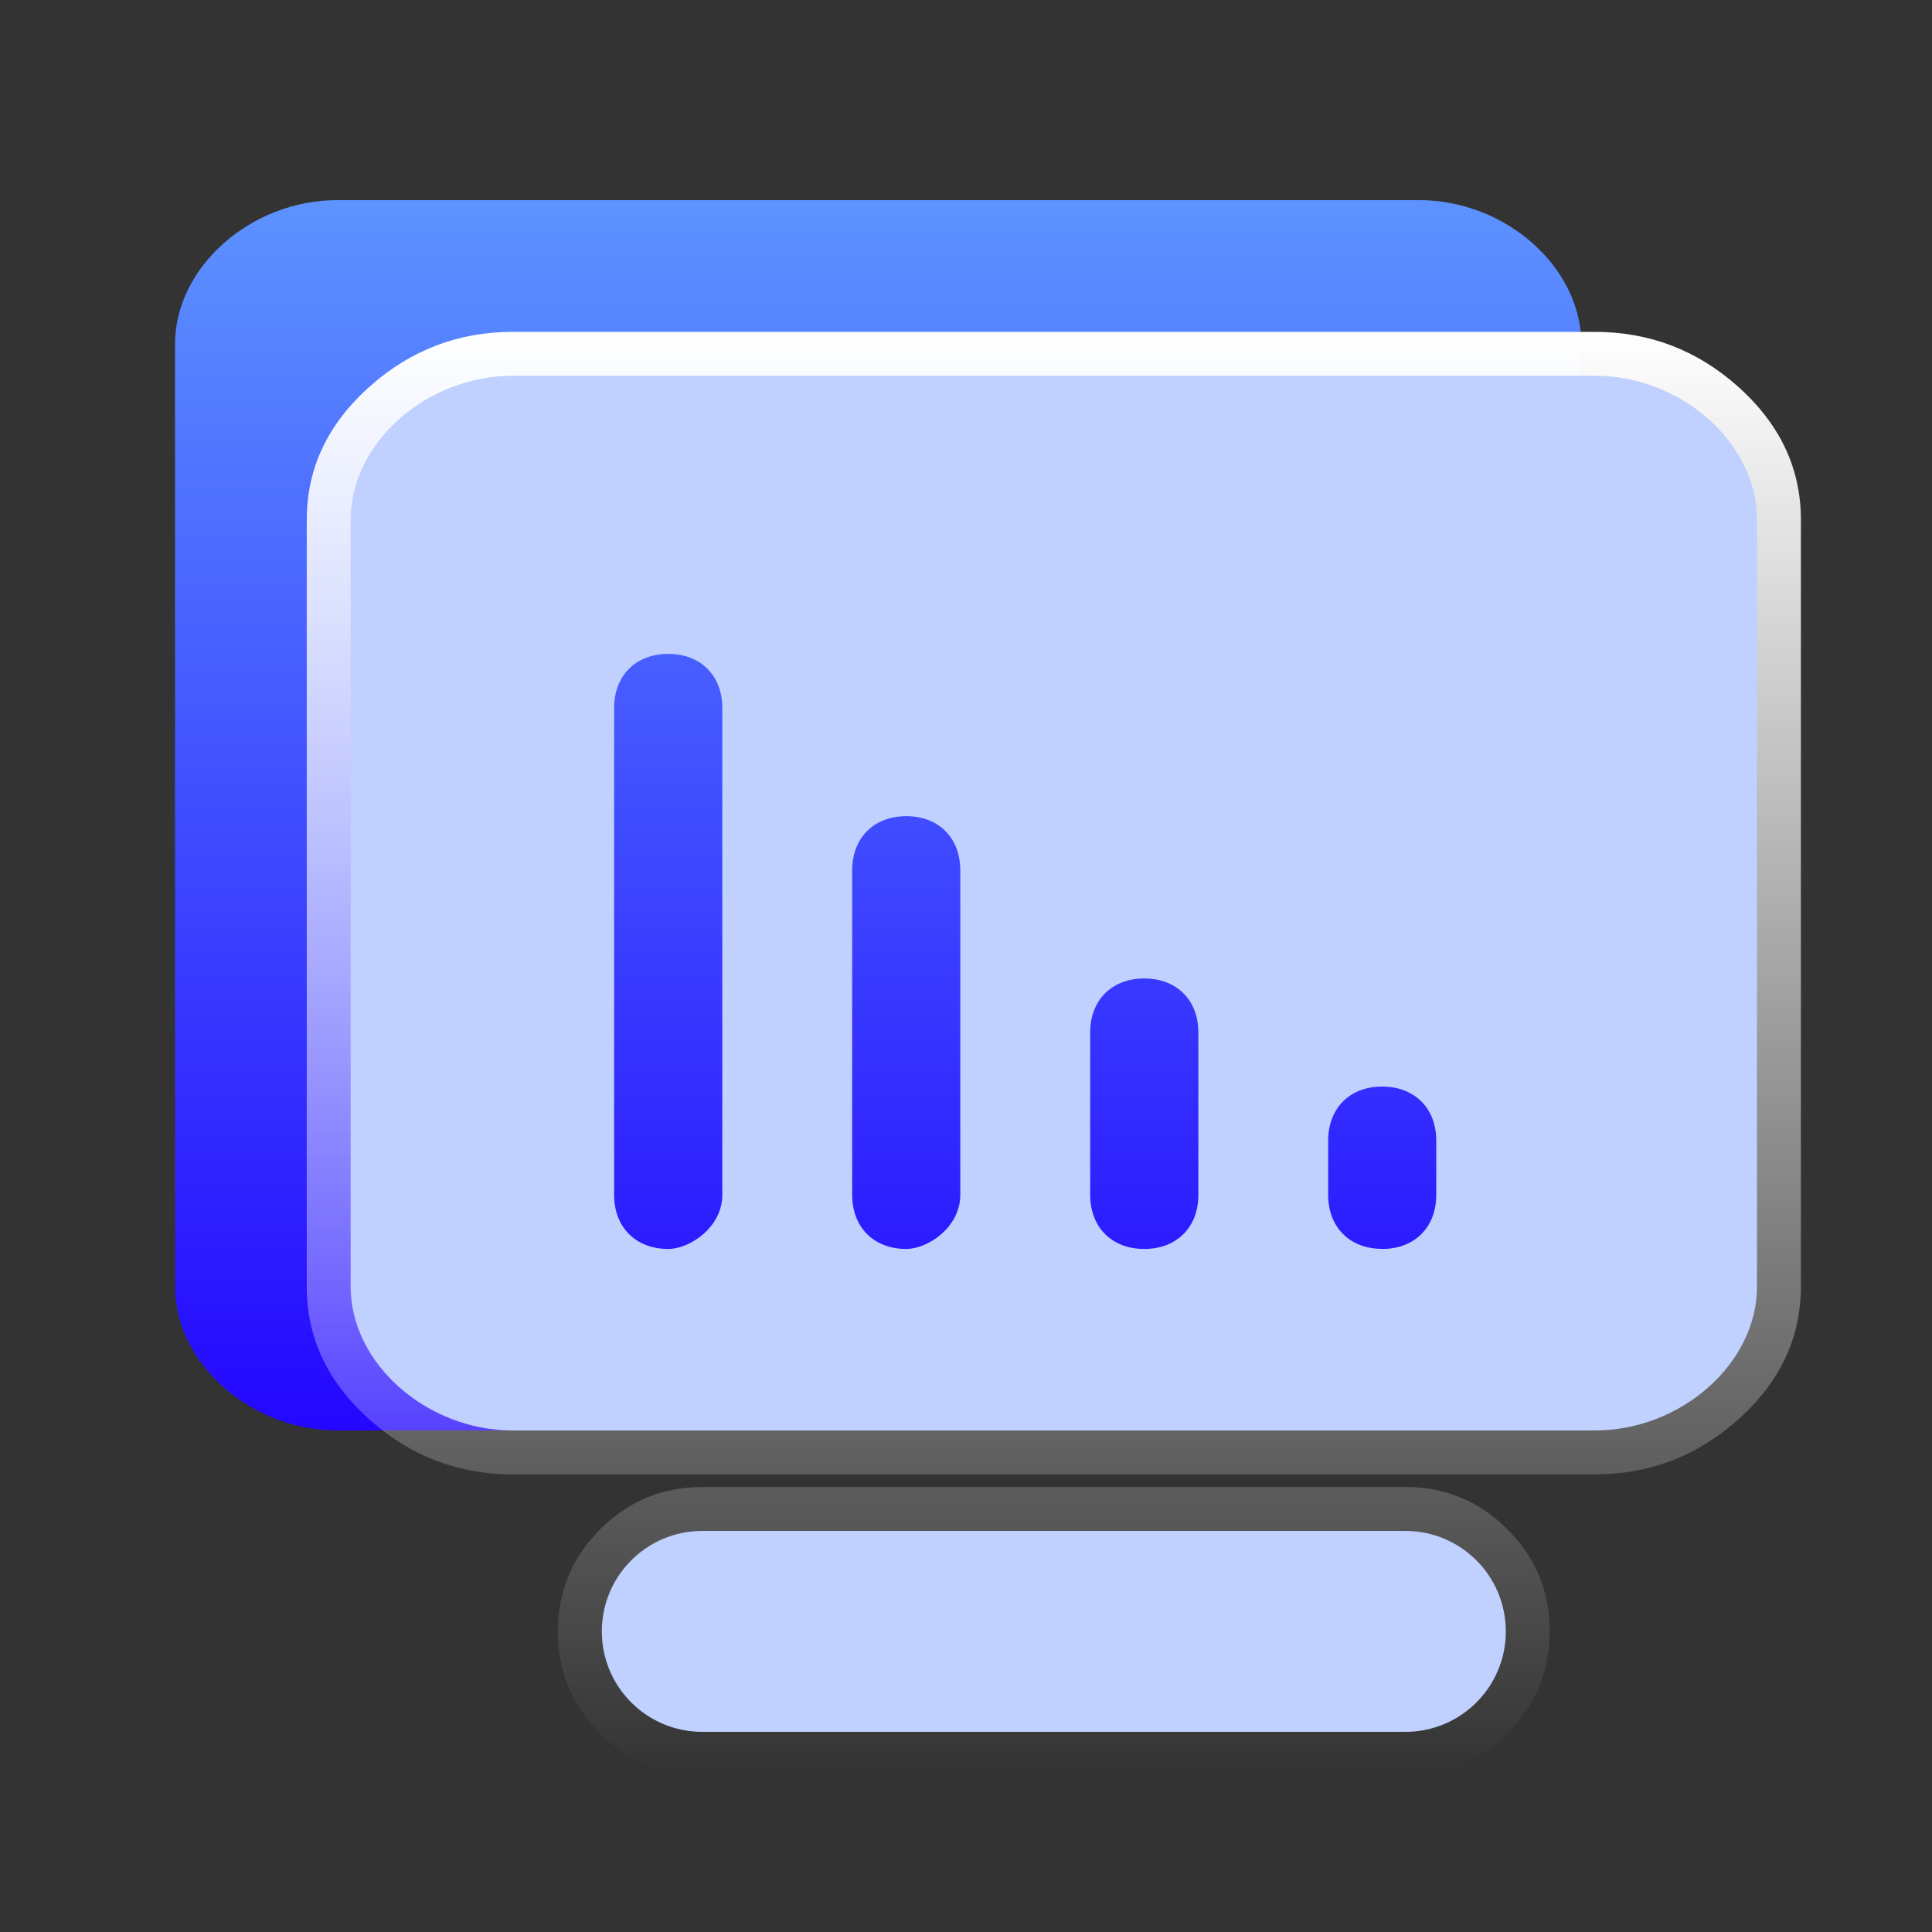 <svg xmlns="http://www.w3.org/2000/svg" xmlns:xlink="http://www.w3.org/1999/xlink" fill="none" version="1.1" width="22" height="22" viewBox="0 0 22 22"><rect x="0" y="0" width="22" height="22" fill="#333333" stroke="none"/><defs><linearGradient x1="0.5" y1="0" x2="0.5" y2="1" id="master_svg0_1_00781"><stop offset="0%" stop-color="#5D93FF" stop-opacity="1"/><stop offset="100%" stop-color="#2306FF" stop-opacity="1"/></linearGradient><linearGradient x1="0.5" y1="0" x2="0.5" y2="1" id="master_svg1_1_01086"><stop offset="0%" stop-color="#FFFFFF" stop-opacity="1"/><stop offset="100%" stop-color="#FFFFFF" stop-opacity="0"/></linearGradient></defs><g><g><g></g></g><g><g><path d="M16.16,16.289L3.84,16.289C2.856,16.289,1.993,15.525,1.993,14.651L1.993,3.917C1.993,3.043,2.856,2.279,3.84,2.279L16.16,2.279C17.144,2.279,18.007,3.043,18.007,3.917L18.007,14.651C18.007,15.525,17.145,16.289,16.16,16.289Z" fill="url(#master_svg0_1_00781)" fill-opacity="1"/></g><g><path d="M19.784,16.172Q20.507,15.532,20.507,14.651L20.507,5.917Q20.507,5.037,19.784,4.396Q19.088,3.779,18.16,3.779L5.84,3.779Q4.912,3.779,4.216,4.396Q3.493,5.037,3.493,5.917L3.493,14.651Q3.493,15.532,4.216,16.172Q4.912,16.789,5.84,16.789L18.16,16.789Q19.088,16.789,19.784,16.172ZM19.507,5.917L19.507,14.651Q19.507,15.082,19.121,15.424Q18.709,15.789,18.16,15.789L5.84,15.789Q5.292,15.789,4.879,15.424Q4.493,15.082,4.493,14.651L4.493,5.917Q4.493,5.486,4.879,5.144Q5.291,4.779,5.84,4.779L18.16,4.779Q18.709,4.779,19.121,5.144Q19.507,5.487,19.507,5.917ZM6.834,19.739Q7.316,20.221,7.997,20.221L16.004,20.221Q16.685,20.221,17.166,19.739Q17.647,19.258,17.647,18.577Q17.647,17.896,17.166,17.415Q16.685,16.933,16.004,16.933L7.997,16.933Q7.316,16.933,6.834,17.415Q6.353,17.896,6.353,18.577Q6.353,19.258,6.834,19.739ZM16.004,19.221L7.997,19.221Q7.73,19.221,7.541,19.032Q7.353,18.844,7.353,18.577Q7.353,18.31,7.541,18.122Q7.73,17.933,7.997,17.933L16.004,17.933Q16.27,17.933,16.459,18.122Q16.647,18.31,16.647,18.577Q16.647,18.844,16.459,19.032Q16.27,19.221,16.004,19.221Z" fill-rule="evenodd" fill="url(#master_svg1_1_01086)" fill-opacity="1"/></g><g><path d="M18.16,16.289L5.84,16.289C4.856,16.289,3.993,15.525,3.993,14.651L3.993,5.917C3.993,5.043,4.856,4.279,5.84,4.279L18.16,4.279C19.144,4.279,20.007,5.043,20.007,5.917L20.007,14.651C20.007,15.525,19.145,16.289,18.16,16.289ZM10.32,14.222C10.566,14.222,10.935,13.975,10.935,13.606L10.935,9.91C10.935,9.541,10.689,9.294,10.32,9.294C9.95,9.294,9.704,9.541,9.704,9.91L9.704,13.606C9.704,13.975,9.95,14.222,10.32,14.222ZM13.03,14.222C13.399,14.222,13.646,13.975,13.646,13.606L13.646,11.758C13.646,11.388,13.4,11.142,13.03,11.142C12.66,11.142,12.414,11.388,12.414,11.758L12.414,13.605C12.414,13.975,12.66,14.222,13.03,14.222ZM15.739,14.222C16.109,14.222,16.355,13.975,16.355,13.606L16.355,12.989C16.355,12.62,16.109,12.373,15.739,12.373C15.37,12.373,15.124,12.619,15.124,12.989L15.124,13.605C15.124,13.975,15.37,14.221,15.739,14.221L15.739,14.222ZM7.609,14.222C7.855,14.222,8.225,13.975,8.225,13.606L8.225,8.062C8.225,7.693,7.979,7.446,7.609,7.446C7.24,7.446,6.993,7.693,6.993,8.062L6.993,13.606C6.993,13.975,7.239,14.222,7.609,14.222ZM7.997,17.433L16.004,17.433C16.635,17.433,17.147,17.945,17.147,18.577C17.147,19.209,16.635,19.721,16.004,19.721L7.997,19.721C7.365,19.721,6.853,19.209,6.853,18.577C6.853,17.945,7.365,17.433,7.997,17.433Z" fill="#C0D0FF" fill-opacity="1"/></g></g></g></svg>